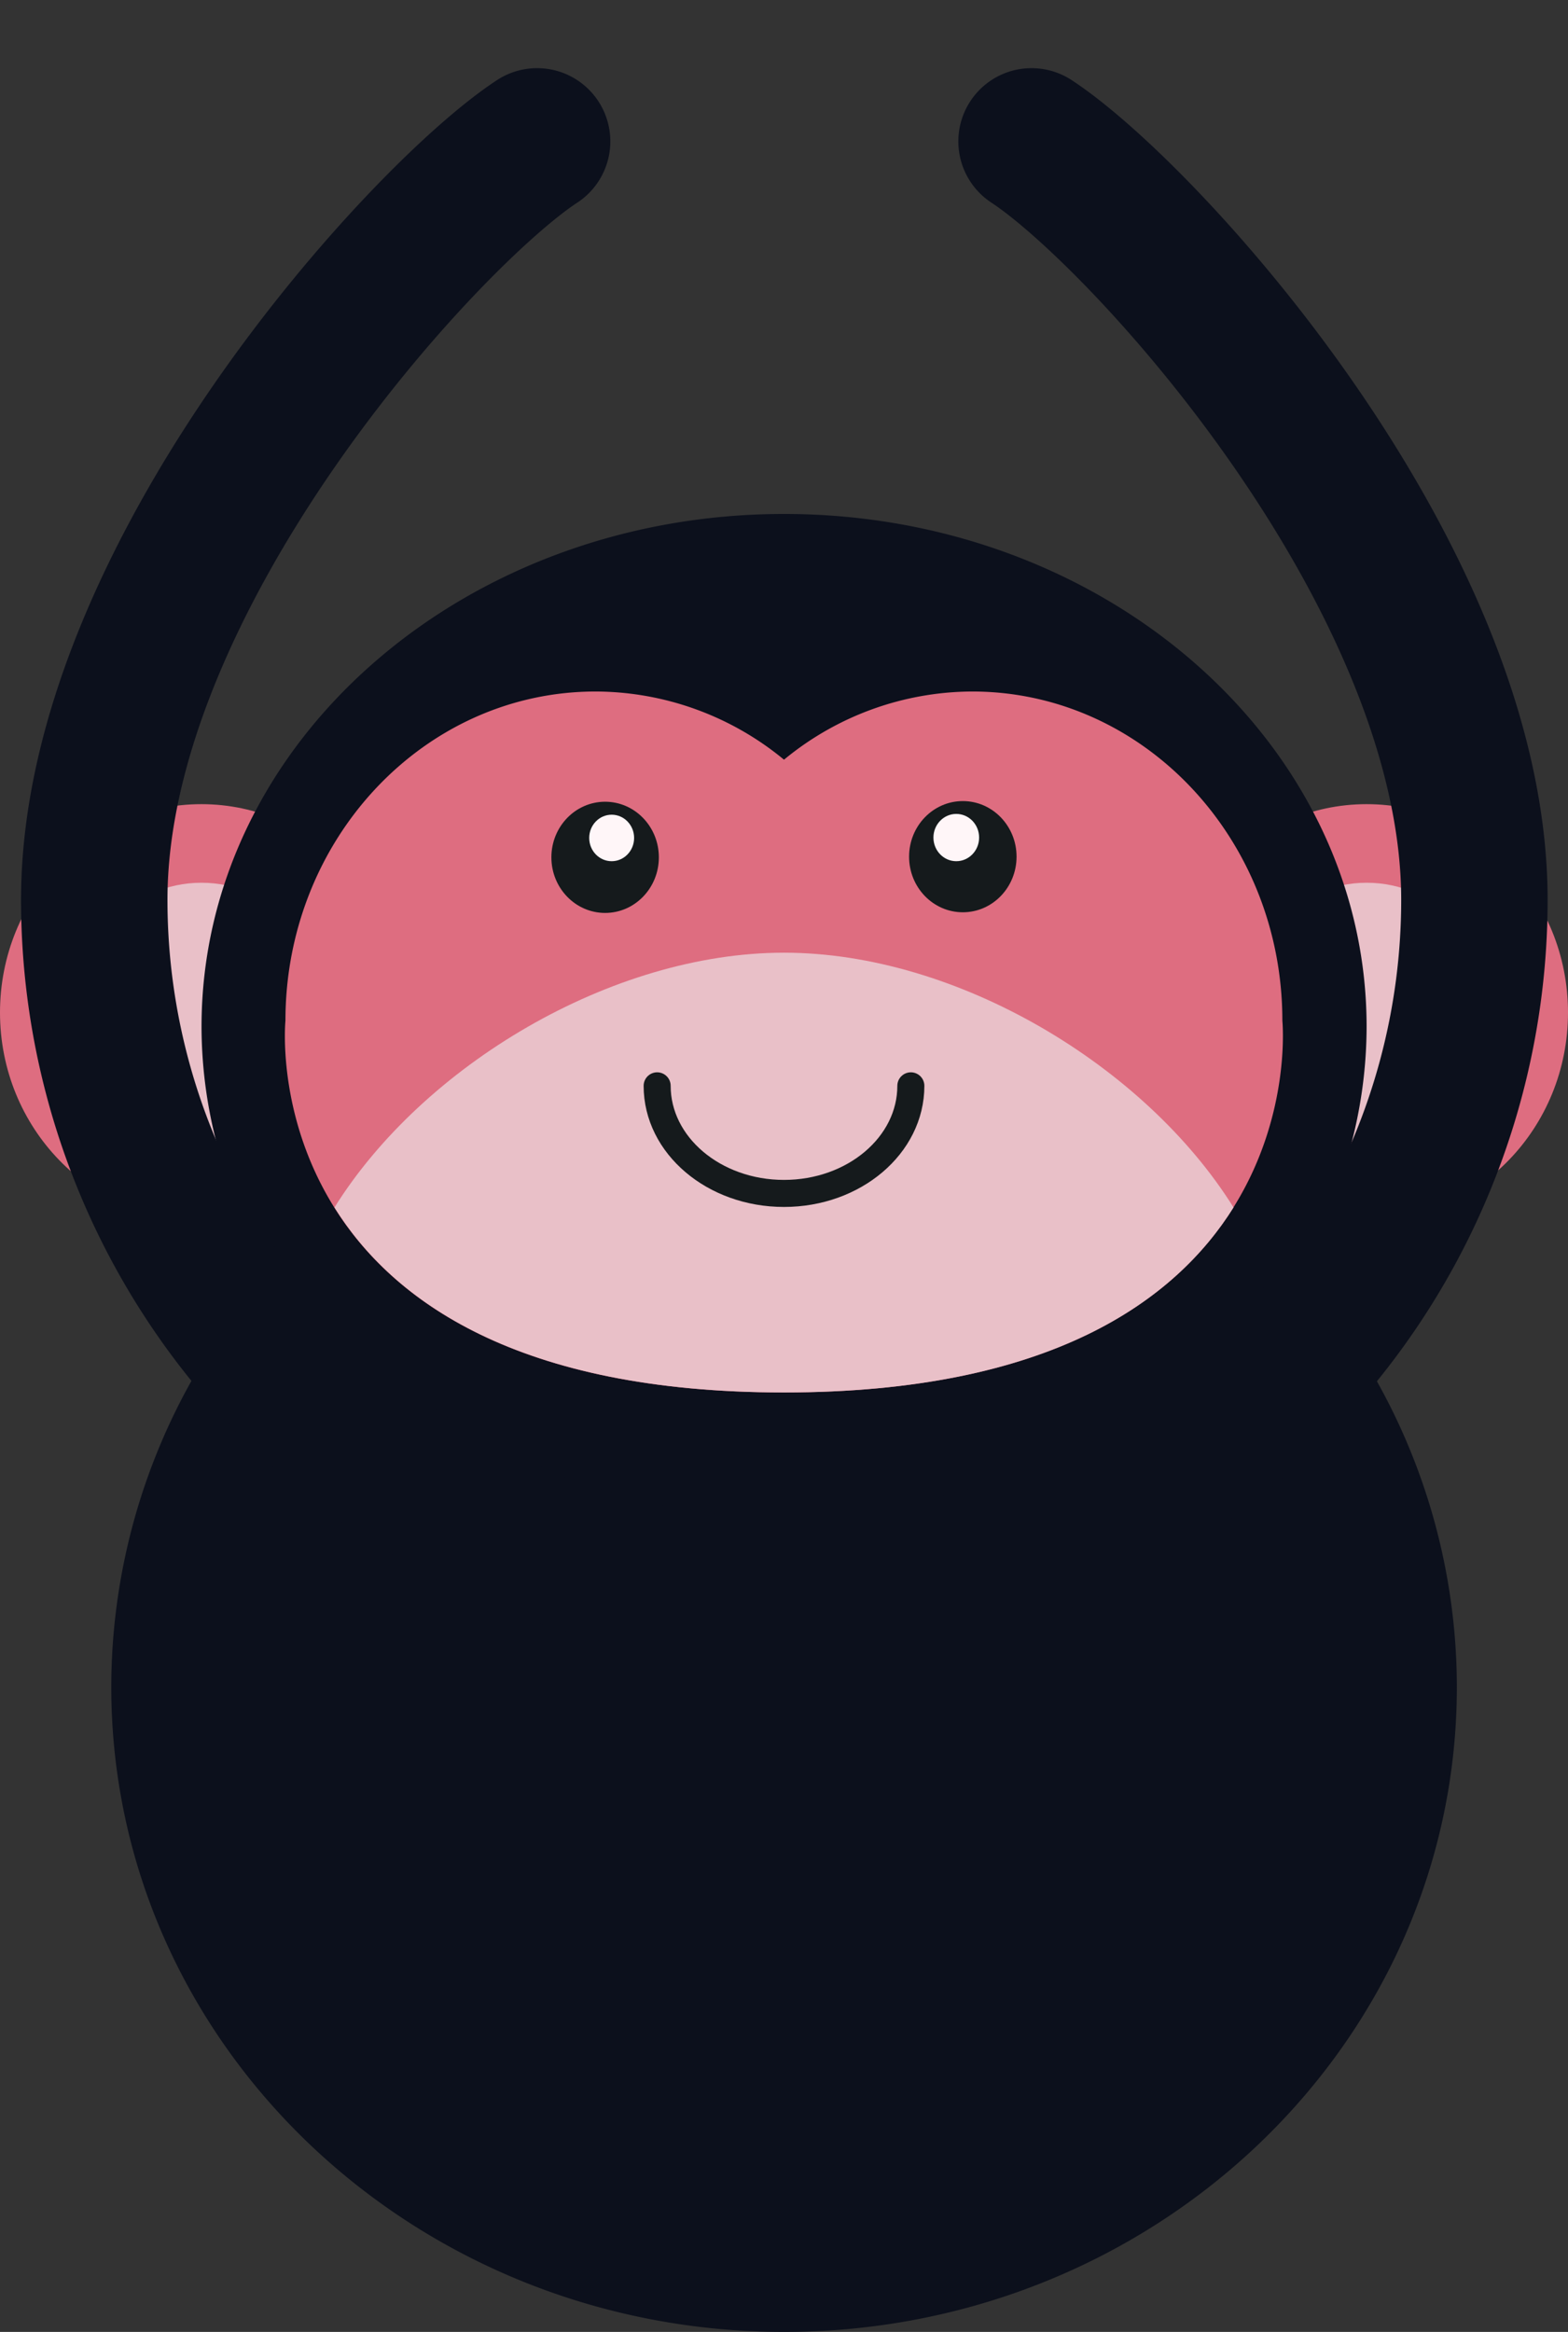 <svg xmlns="http://www.w3.org/2000/svg" viewBox="0 0 239.56 356.07"><rect x="0" y="0" width="239.56" height="356.07" fill="#333333" stroke="none"/><defs><style>.cls-1{fill:#de6d80;}.cls-2{fill:#e9c0c8;}.cls-3{fill:#0c101c;}.cls-4{fill:#151a1c;}.cls-5{fill:#fff6f8;}.cls-6,.cls-7{fill:none;stroke-linecap:round;}.cls-6{stroke:#151a1c;stroke-miterlimit:10;stroke-width:4.13px;}.cls-7{stroke:#0c101c;stroke-linejoin:round;stroke-width:22.37px;}.cls-8{fill:#ff8200;opacity:0;}</style></defs><title>reach2</title><g id="Layer_2" data-name="Layer 2"><g id="reach2"><g id="Ears"><ellipse class="cls-1" cx="208.79" cy="154.61" rx="30.77" ry="31.82"/><ellipse class="cls-2" cx="208.79" cy="154.61" rx="19.16" ry="19.82"/><ellipse class="cls-1" cx="30.77" cy="154.61" rx="30.77" ry="31.82"/><ellipse class="cls-2" cx="30.77" cy="154.61" rx="19.16" ry="19.82"/></g><path class="cls-3" d="M198.18,193.86a70.65,70.65,0,0,0,10.61-37.08c0-43.25-39.85-78.3-89-78.3s-89,35.05-89,78.3a70.65,70.65,0,0,0,10.61,37.08A95.74,95.74,0,0,0,17,257.57c0,54.4,46,98.5,102.79,98.5s102.79-44.1,102.79-98.5A95.74,95.74,0,0,0,198.18,193.86Z"/><path id="Face" class="cls-1" d="M195.92,155.85c0-27.76-21.22-50.26-47.39-50.26A45.41,45.41,0,0,0,119.78,116,45.41,45.41,0,0,0,91,105.59c-26.17,0-47.39,22.5-47.39,50.26,0,0-5.71,56.77,76.14,56.77S195.92,155.85,195.92,155.85Z"/><path class="cls-2" d="M119.78,145.47c-26.39,0-55.16,17.25-68.68,38.9,8.84,14.15,27.88,28.25,68.68,28.25s59.83-14.1,68.68-28.25C174.94,162.72,146.17,145.47,119.78,145.47Z"/><g id="Eyes"><ellipse class="cls-4" cx="147.1" cy="130.81" rx="8.21" ry="8.49"/><ellipse class="cls-5" cx="146.1" cy="127.89" rx="3.49" ry="3.61"/><ellipse class="cls-4" cx="92.45" cy="130.91" rx="8.21" ry="8.49"/><ellipse class="cls-5" cx="93.45" cy="127.95" rx="3.43" ry="3.55"/></g><path id="Mouth" class="cls-6" d="M139.16,165.8c0,9.08-8.68,16.43-19.38,16.43s-19.38-7.35-19.38-16.43"/><path class="cls-7" d="M119.88,242.82A105.4,105.4,0,0,0,225.26,137.39c0-49.43-50.48-104.55-67.66-115.8"/><path class="cls-7" d="M119.78,242.82A105.4,105.4,0,0,1,14.4,137.39C14.4,88,64.88,32.84,82.06,21.59"/><rect class="cls-8" width="239.56" height="356.07"/></g></g></svg>